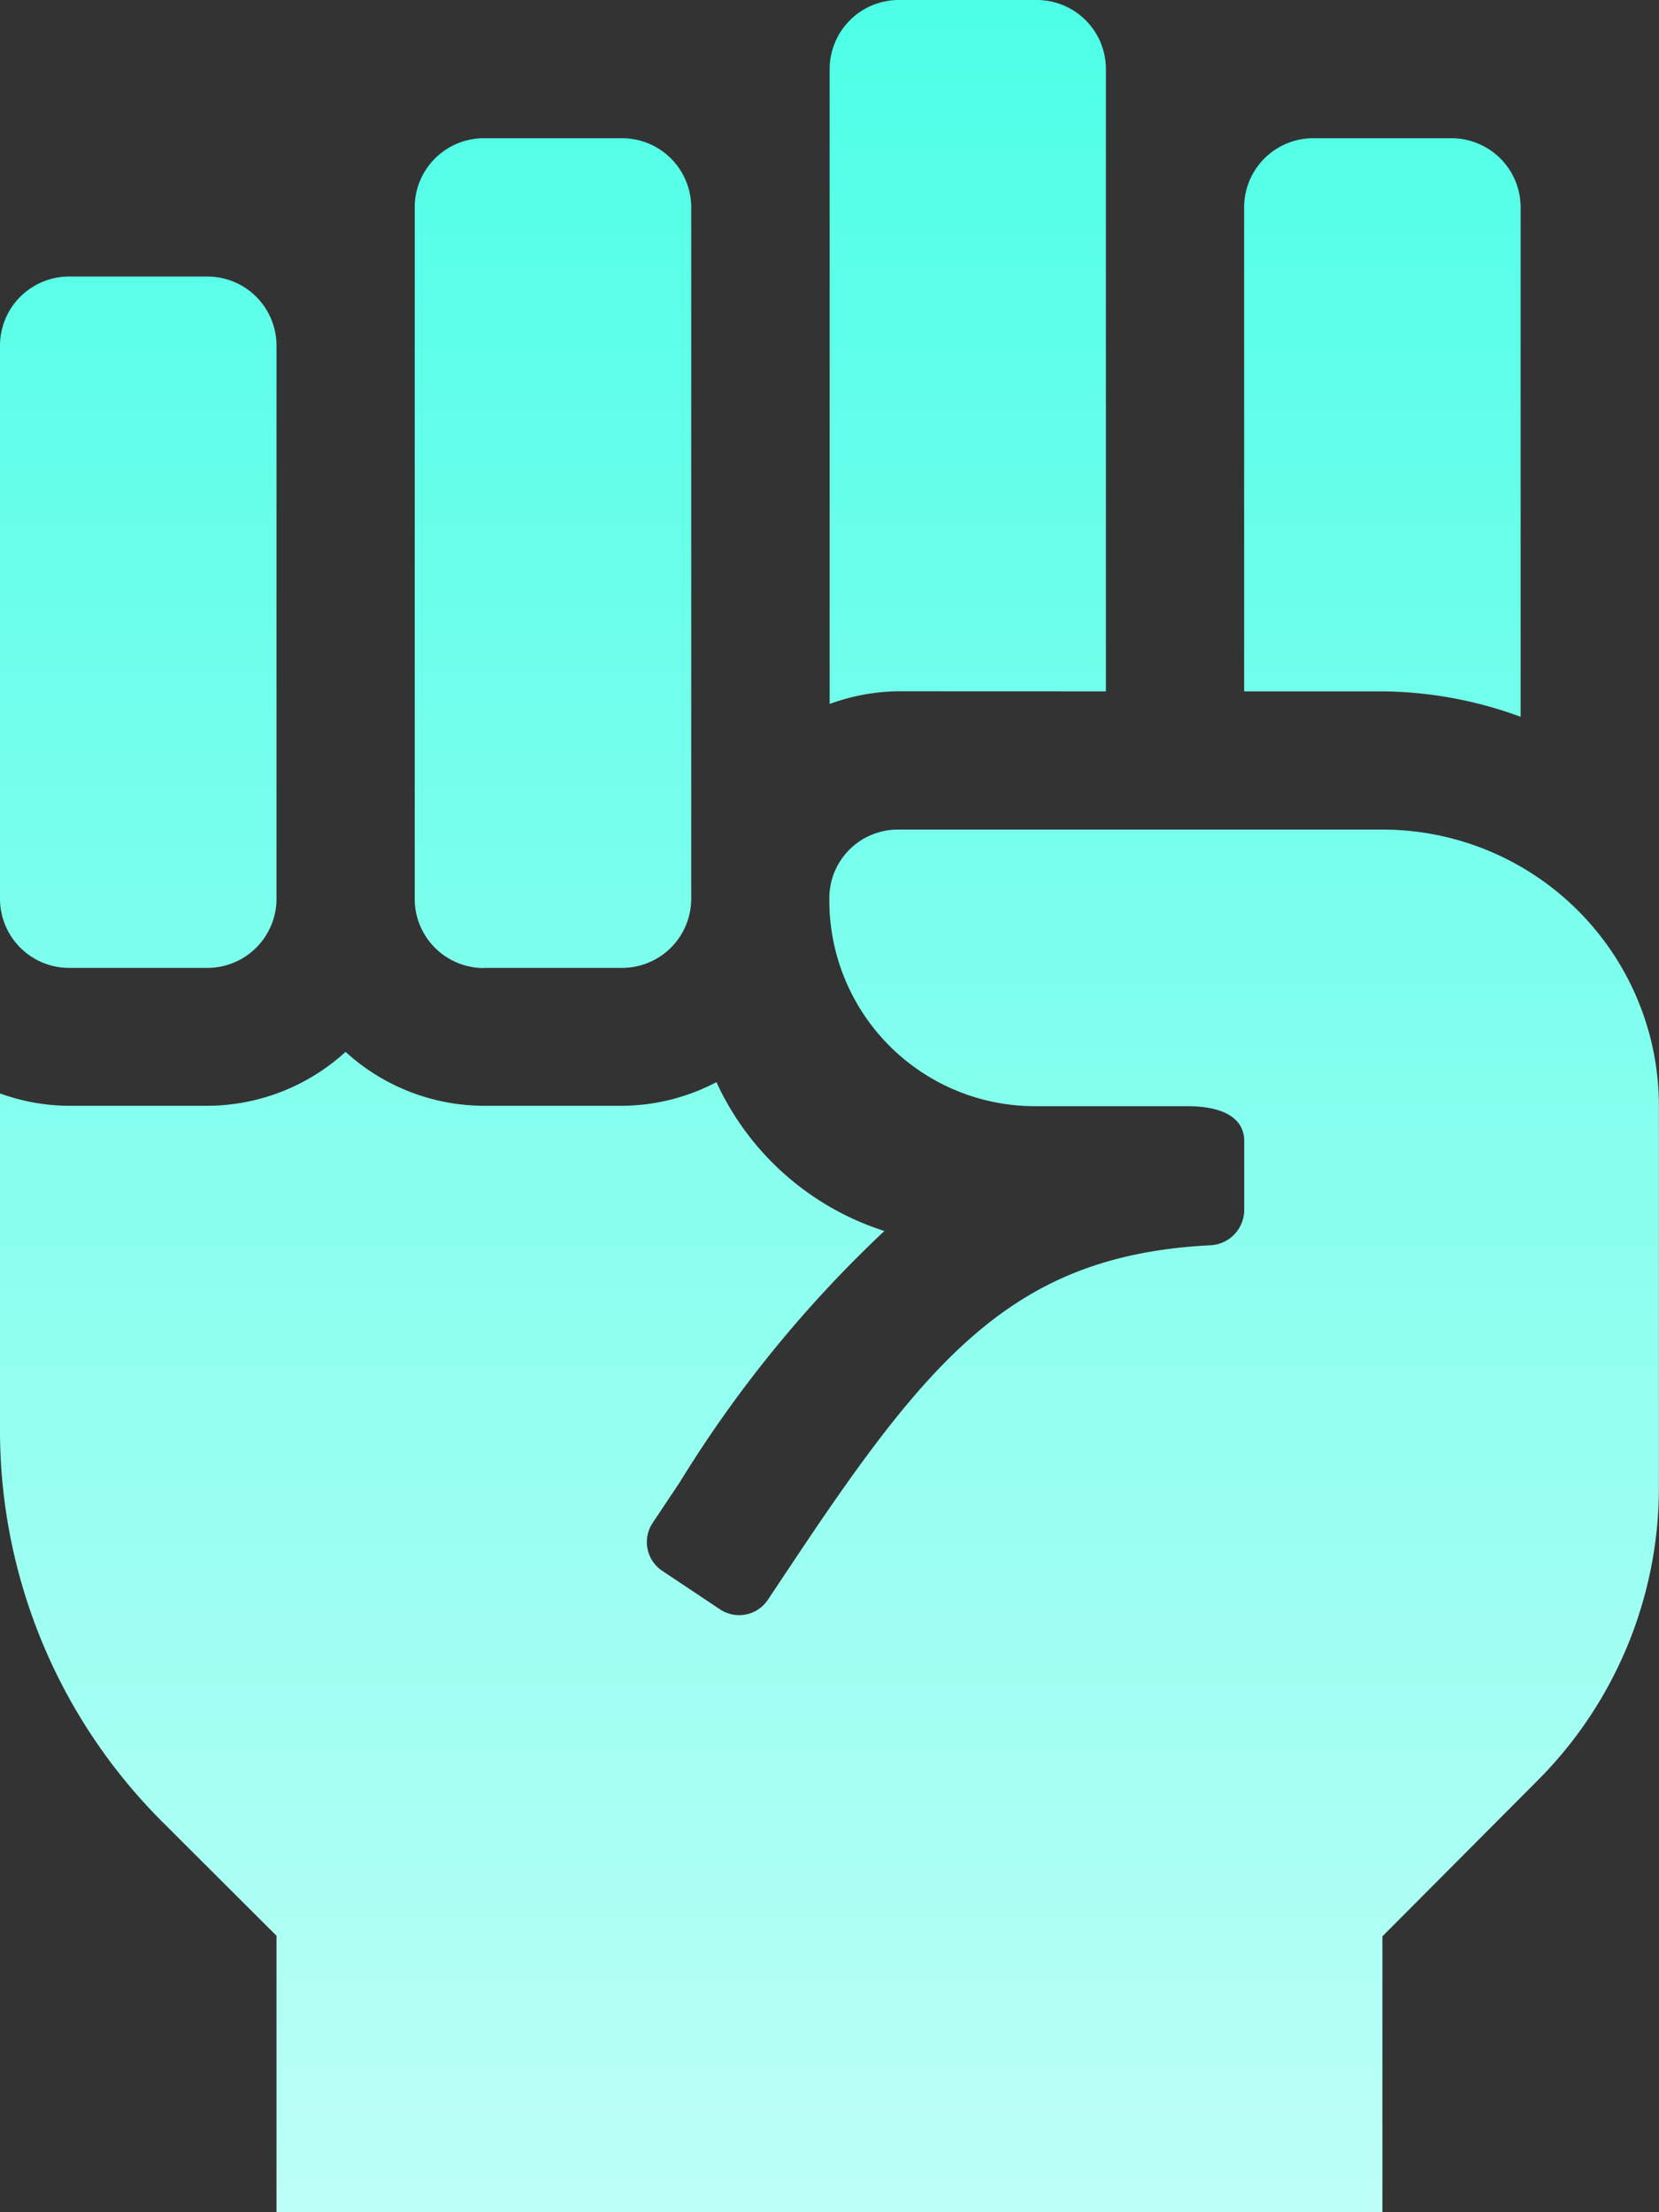 <svg xmlns="http://www.w3.org/2000/svg" xmlns:xlink="http://www.w3.org/1999/xlink" width="21.042" height="28.057" viewBox="0 0 21.042 28.057">
  <rect x="0" y="0" width="21.042" height="28.057" fill="#333333" stroke="none"/>
  <defs>
    <linearGradient id="linear-gradient" x1="0.5" x2="0.5" y2="1" gradientUnits="objectBoundingBox">
      <stop offset="0" stop-color="#4effe7"/>
      <stop offset="1" stop-color="#bbfff6"/>
    </linearGradient>
  </defs>
  <path id="Icon_awesome-fist-raised" data-name="Icon awesome-fist-raised" d="M14.027,8.768V.877A.877.877,0,0,0,13.15,0H11.4a.877.877,0,0,0-.877.877V8.928a2.606,2.606,0,0,1,.875-.161Zm7.014,5.26a3.507,3.507,0,0,0-3.507-3.507H11.39a.869.869,0,0,0-.871.869v.031a2.608,2.608,0,0,0,2.607,2.608h1.932c.53,0,.723.2.723.438v.888a.45.45,0,0,1-.432.438c-2.44.125-3.516,1.354-5.263,3.976l-.346.519a.438.438,0,0,1-.608.122L8.4,19.922a.438.438,0,0,1-.122-.608l.346-.519a15.509,15.509,0,0,1,2.593-3.183,3.526,3.526,0,0,1-2.13-1.888,2.6,2.6,0,0,1-1.2.3H6.137a2.611,2.611,0,0,1-1.754-.684,2.611,2.611,0,0,1-1.754.684H.877A2.59,2.59,0,0,1,0,13.867v4.27A7.013,7.013,0,0,0,2.054,23.1L3.507,24.55v3.507H17.534v-3.5L19.5,22.583a5.263,5.263,0,0,0,1.541-3.721ZM19.287,9.091V2.63a.877.877,0,0,0-.877-.877H16.657a.877.877,0,0,0-.877.877V8.768h1.754a5.193,5.193,0,0,1,1.754.323ZM.877,12.275H2.63a.877.877,0,0,0,.877-.877V4.384a.877.877,0,0,0-.877-.877H.877A.877.877,0,0,0,0,4.384V11.4A.877.877,0,0,0,.877,12.275Zm5.26,0H7.89a.877.877,0,0,0,.877-.877V2.63a.877.877,0,0,0-.877-.877H6.137a.877.877,0,0,0-.877.877V11.4a.877.877,0,0,0,.877.877Z" fill="url(#linear-gradient)"/>
</svg>
